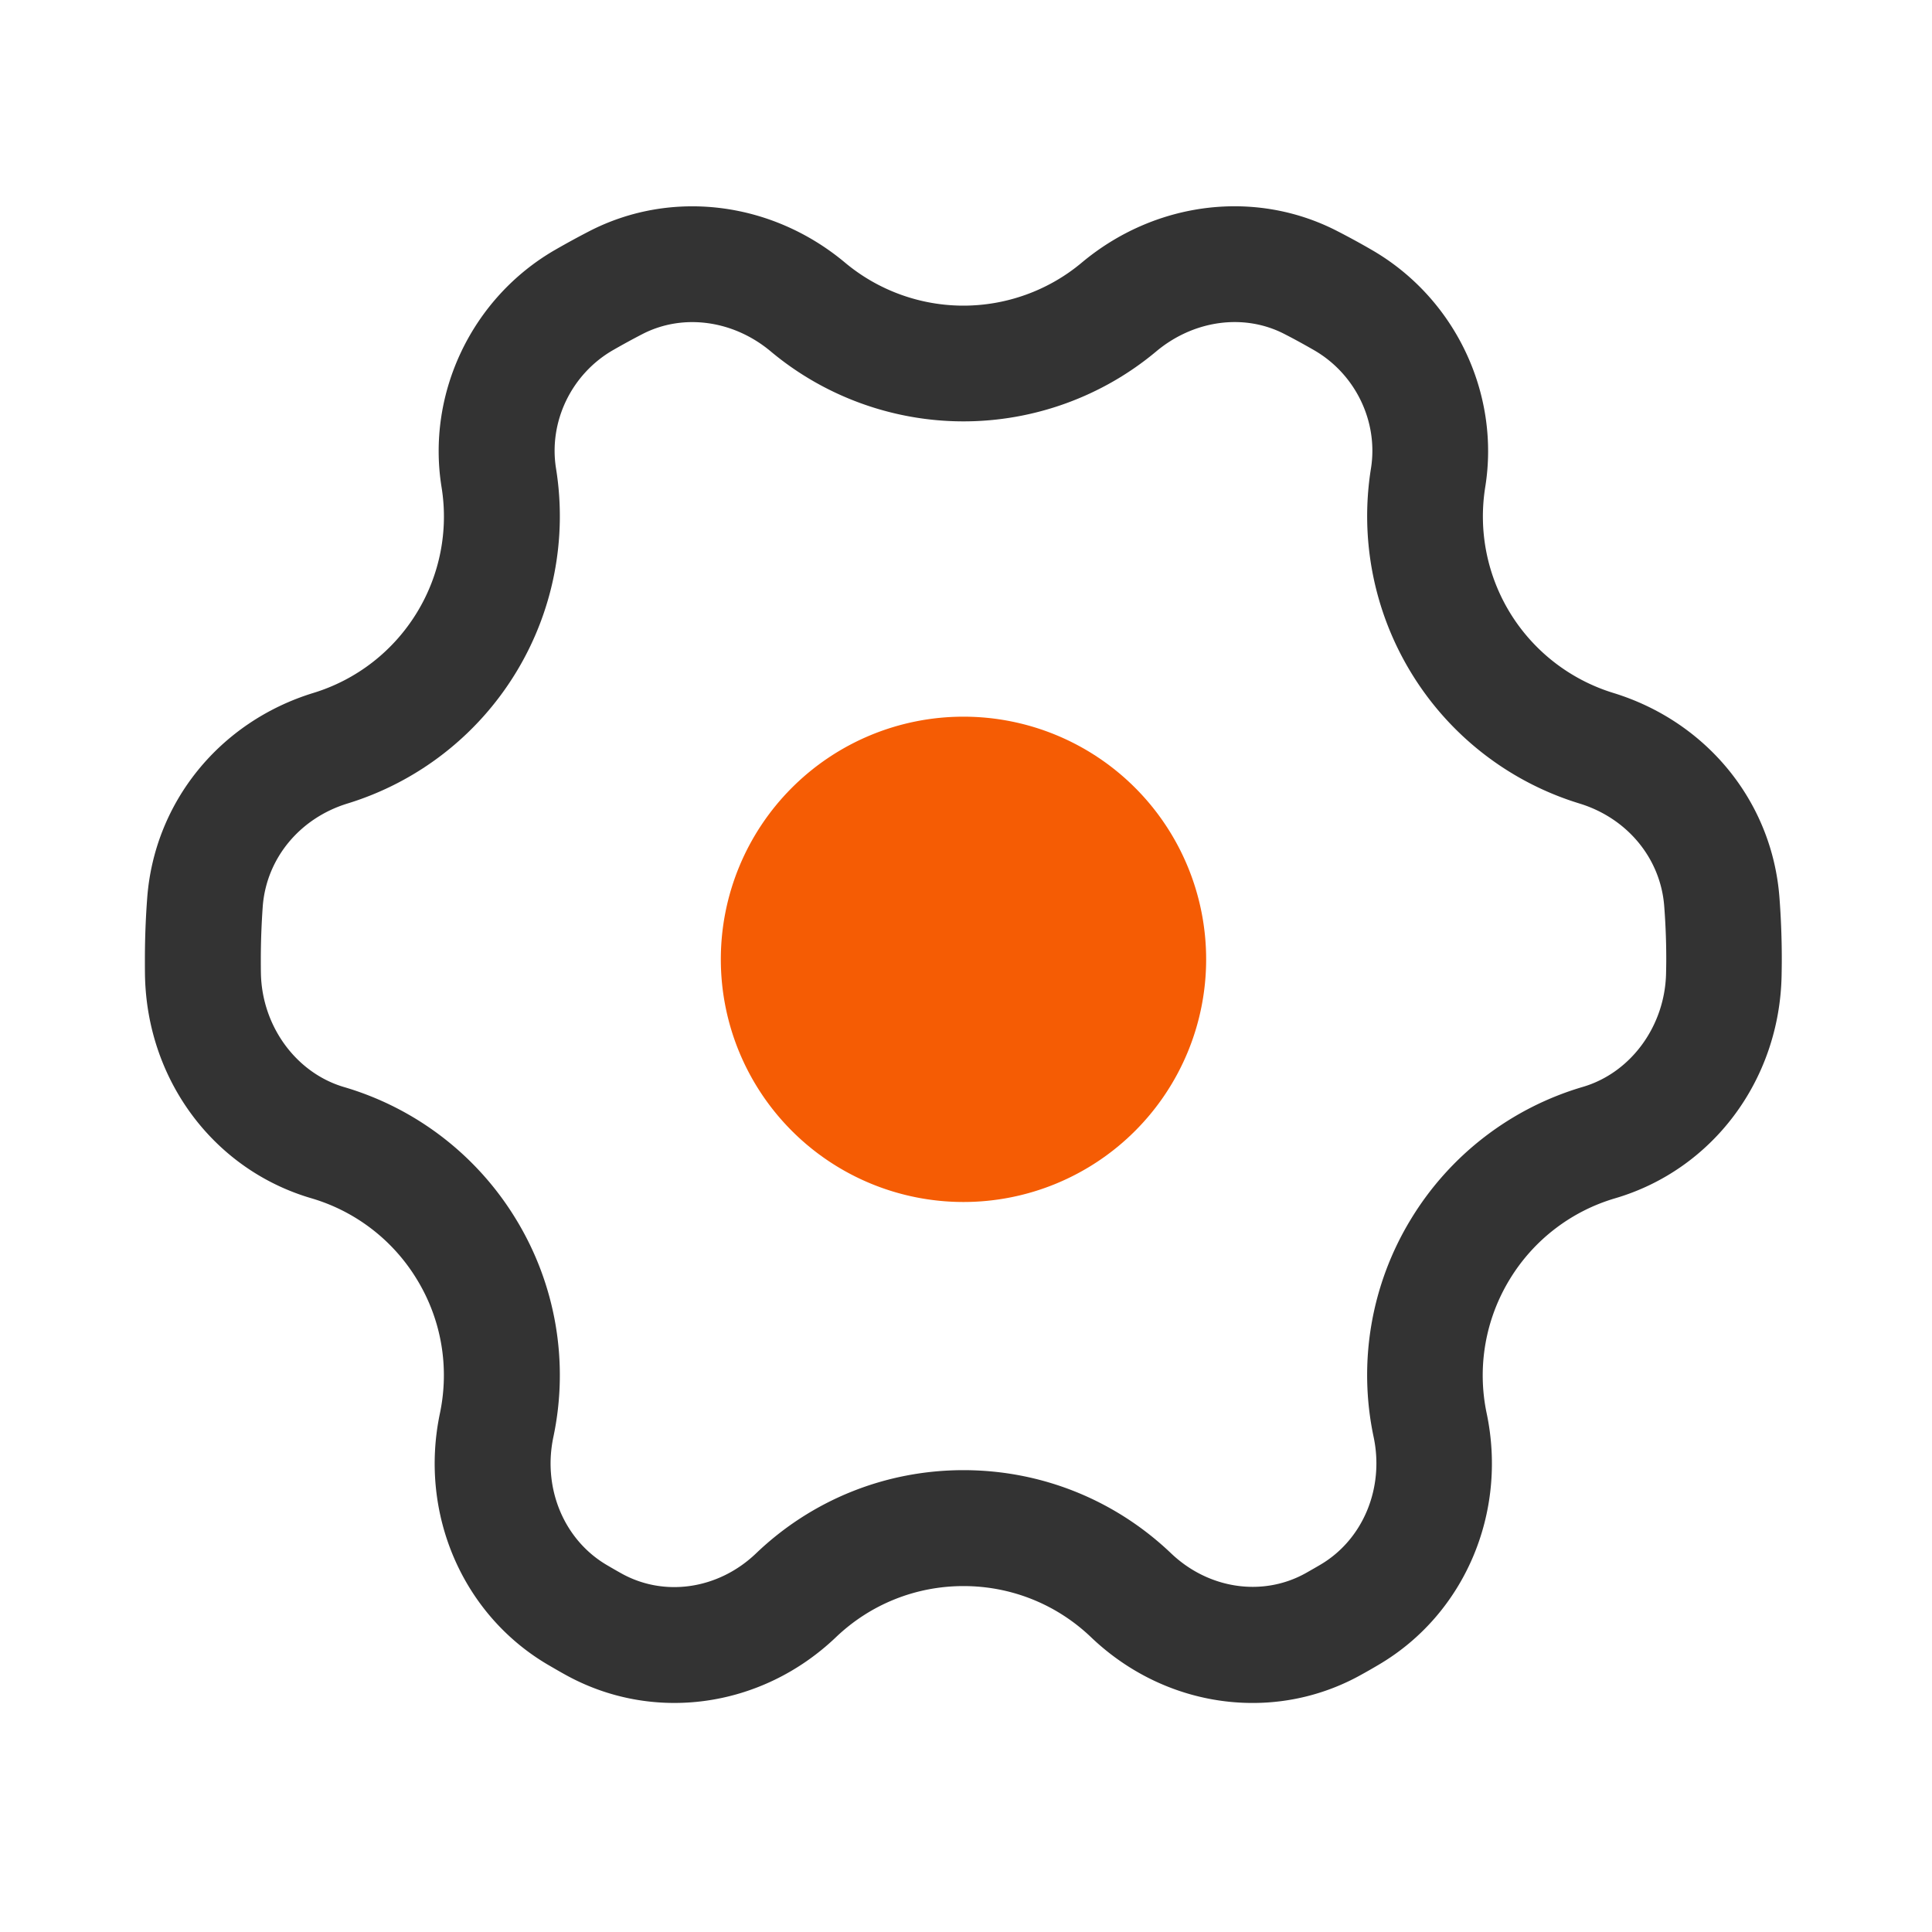 <svg t="1646053977272" class="icon" viewBox="0 0 1024 1024" version="1.1" xmlns="http://www.w3.org/2000/svg"
     p-id="73126" width="200" height="200">
    <path d="M510.669 508.467m-128.614 0a128.614 128.614 0 1 0 257.229 0 128.614 128.614 0 1 0-257.229 0Z"
          fill="#F55C04" p-id="73127"></path>
    <path d="M663.859 902.605c-30.874 0-61.594-11.93-85.606-34.867-18.278-17.459-42.291-27.085-67.584-27.085s-49.306 9.626-67.584 27.085c-39.526 37.734-97.331 45.67-143.77 19.712-3.072-1.69-6.093-3.482-9.114-5.222-45.261-26.726-68.147-80.23-57.037-133.12 5.12-24.474 0.819-49.715-12.237-71.066a97.541 97.541 0 0 0-55.962-42.957c-51.61-15.155-86.989-62.515-88.115-117.914-0.051-2.918-0.051-5.786-0.051-8.704 0-10.854 0.41-21.811 1.229-32.614 3.84-50.688 38.4-93.338 88.115-108.595 22.886-7.014 42.342-22.118 54.835-42.598 12.134-19.866 16.794-43.469 13.056-66.458-8.038-49.818 16.128-100.301 60.058-125.696a458.752 458.752 0 0 1 18.381-10.035c43.418-22.323 96.563-15.77 135.424 16.742 17.562 14.694 39.834 22.784 62.72 22.784s45.21-8.09 62.72-22.784c38.861-32.512 92.006-39.117 135.424-16.742 6.195 3.174 12.39 6.554 18.381 10.035 43.93 25.395 68.096 75.878 60.058 125.696-3.686 22.989 0.922 46.541 13.056 66.458a97.946 97.946 0 0 0 54.784 42.598c49.715 15.258 84.326 57.856 88.115 108.595 0.819 10.854 1.229 21.811 1.229 32.614 0 2.918-0.051 5.837-0.102 8.704-1.126 55.347-36.557 102.707-88.115 117.914a97.541 97.541 0 0 0-55.962 42.957 97.69 97.69 0 0 0-12.237 71.066c11.11 52.89-11.776 106.394-57.037 133.12-3.021 1.792-6.042 3.533-9.114 5.222a117.658 117.658 0 0 1-57.958 15.155z m-153.19-123.392c41.165 0 80.23 15.667 110.029 44.083 19.917 18.995 48.589 23.194 71.373 10.496 2.611-1.485 5.222-2.97 7.834-4.506 22.528-13.312 33.843-40.499 28.16-67.584a158.659 158.659 0 0 1 19.866-115.712 159.109 159.109 0 0 1 91.085-69.939c25.344-7.475 43.469-32.205 44.032-60.211 0.051-2.509 0.102-4.966 0.102-7.475 0-9.267-0.358-18.688-1.075-28.006-1.894-25.293-19.507-46.694-44.902-54.477a158.899 158.899 0 0 1-89.242-69.325 159.462 159.462 0 0 1-21.299-108.237c3.994-24.781-8.141-50.022-30.157-62.72-5.171-2.97-10.445-5.888-15.77-8.602-21.35-11.008-48.026-7.373-67.891 9.267-28.57 23.91-64.87 37.069-102.144 37.069s-73.574-13.158-102.144-37.069c-19.866-16.64-46.541-20.224-67.891-9.267-5.274 2.714-10.598 5.632-15.77 8.602-22.016 12.698-34.15 37.939-30.157 62.72a159.232 159.232 0 0 1-21.299 108.237 159.237 159.237 0 0 1-89.242 69.325c-25.344 7.782-42.957 29.133-44.902 54.477-0.666 9.37-1.024 18.79-1.024 28.109 0 2.509 0 4.966 0.051 7.475 0.563 28.006 18.688 52.736 44.032 60.211a159.109 159.109 0 0 1 91.085 69.939 158.525 158.525 0 0 1 19.866 115.661c-5.683 27.136 5.632 54.272 28.16 67.635 2.611 1.536 5.171 3.021 7.834 4.506 22.784 12.749 51.456 8.499 71.373-10.496 29.747-28.518 68.864-44.186 110.029-44.186z"
          fill="#333333" p-id="73128"></path>
</svg>